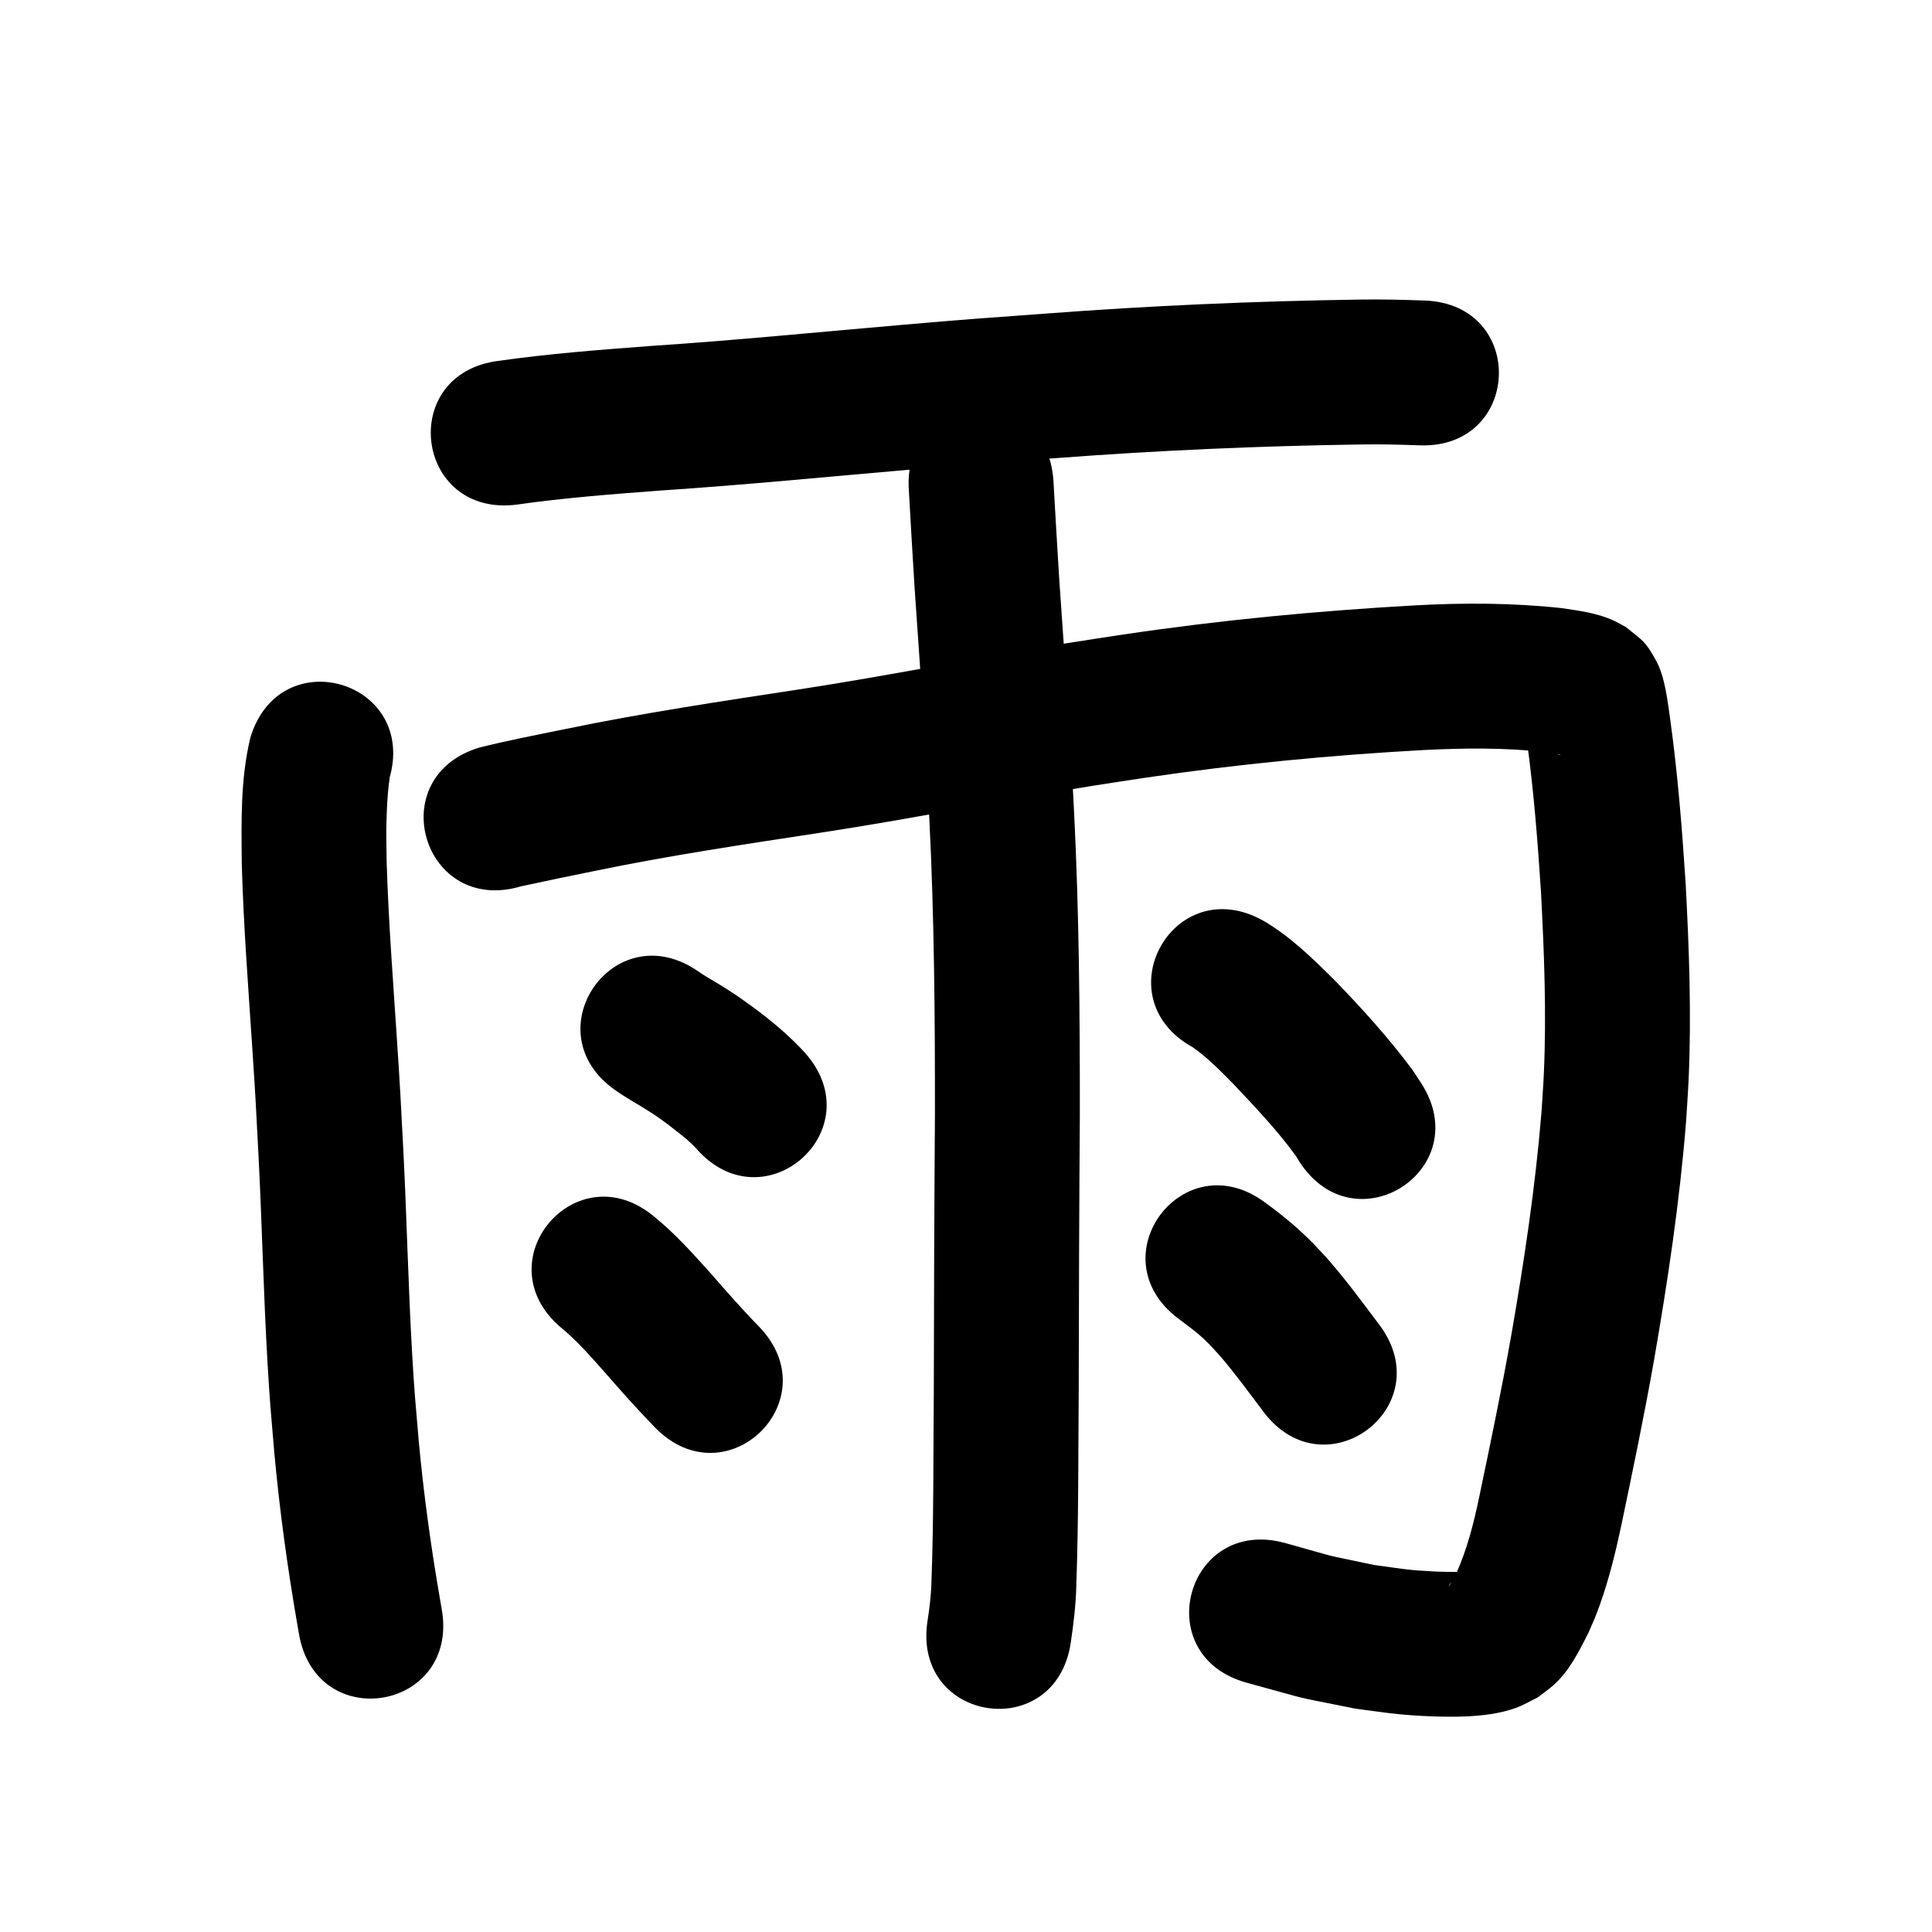<?xml version="1.0" ?>
<svg xmlns="http://www.w3.org/2000/svg" width="1000" height="1000">
<path d="m 267.384,261.195 c 24.958,-3.553 50.097,-5.466 75.223,-7.349 43.904,-2.91 87.691,-7.26 131.522,-11.044 35.939,-3.102 36.609,-3.039 72.317,-5.668 52.707,-4.004 105.51,-6.323 158.359,-7.08 9.961,-0.174 19.917,0.079 29.869,0.452 52.997,1.942 55.744,-73.007 2.747,-74.95 v 0 c -11.228,-0.404 -22.461,-0.689 -33.698,-0.494 -54.325,0.791 -108.605,3.156 -162.785,7.275 -36.394,2.682 -36.946,2.609 -73.502,5.764 -43.472,3.753 -86.9,8.072 -130.444,10.955 -26.35,1.982 -52.713,4.005 -78.889,7.715 -52.625,6.563 -43.343,80.987 9.282,74.423 z"/>
<path d="m 129.583,381.826 c -5.165,21.374 -4.659,43.654 -4.434,65.485 0.899,32.081 3.402,64.082 5.497,96.097 1.86,28.42 1.654,26.222 3.16,54.669 1.824,35.573 2.571,71.194 4.633,106.756 1.264,21.802 1.763,26.061 3.573,47.417 2.695,29.298 6.693,58.446 11.684,87.434 0.357,2.052 0.714,4.104 1.071,6.155 9.088,52.249 82.978,39.397 73.891,-12.852 v 0 c -0.35,-2.012 -0.7,-4.023 -1.05,-6.035 -4.632,-26.874 -8.351,-53.894 -10.864,-81.055 -1.706,-20.009 -2.206,-24.336 -3.396,-44.798 -2.073,-35.64 -2.798,-71.342 -4.646,-106.993 -1.545,-29.124 -1.333,-26.826 -3.229,-55.805 -2.003,-30.616 -4.398,-61.217 -5.328,-91.892 -0.188,-13.384 -0.411,-14.761 0.103,-27.259 0.117,-2.847 0.306,-5.692 0.531,-8.533 0.145,-1.828 0.367,-3.649 0.577,-5.471 0.094,-0.818 0.309,-1.625 0.334,-2.448 0.008,-0.258 -0.188,0.481 -0.282,0.722 15.27,-50.787 -56.553,-72.382 -71.824,-21.595 z"/>
<path d="m 269.772,458.739 c 12.55,-2.729 25.157,-5.314 37.749,-7.88 38.902,-8.061 78.209,-13.894 117.466,-19.899 46.824,-7.13 93.256,-16.563 140.006,-24.129 9.335,-1.511 18.693,-2.872 28.04,-4.307 47.633,-7.047 95.588,-11.645 143.656,-14.297 21.094,-1.064 42.243,-1.305 63.251,1.072 2.562,0.594 5.392,0.517 7.883,1.489 0.066,0.026 -0.141,0.047 -0.209,0.03 -0.463,-0.114 -0.931,-0.231 -1.369,-0.419 -1.224,-0.525 -2.405,-1.145 -3.608,-1.717 -7.345,-5.59 -6.64,-4.146 -12.087,-12.297 -0.739,-1.105 -1.041,-2.455 -1.718,-3.599 -0.132,-0.223 0.013,0.518 0.048,0.775 0.452,3.349 0.98,6.686 1.453,10.032 3.558,26.012 5.596,52.184 7.297,78.371 1.644,31.353 2.868,62.792 1.443,94.181 -0.299,6.593 -0.816,13.175 -1.224,19.762 -3.192,38.743 -8.989,77.21 -15.664,115.486 -4.937,27.937 -10.745,55.707 -16.558,83.471 -2.842,13.696 -6.323,27.289 -12.098,40.061 -1.109,2.026 -2.148,4.164 -3.566,6.006 -0.029,0.038 -0.107,-0.075 -0.083,-0.117 0.291,-0.494 0.594,-0.99 0.984,-1.411 0.962,-1.04 2.037,-1.971 3.056,-2.956 1.054,-0.734 2.108,-1.467 3.162,-2.201 0.074,-0.21 0.441,-0.597 0.221,-0.63 -1.42,-0.213 -2.871,0.035 -4.306,0.017 -3.212,-0.04 -6.427,-0.03 -9.635,-0.19 -15.44,-0.769 -15.713,-1.202 -32.312,-3.447 -29.807,-6.313 -14.508,-2.6 -45.849,-11.327 -51.133,-14.068 -71.028,58.245 -19.895,72.313 v 0 c 37.828,10.302 19.147,5.893 56.008,13.379 7.642,0.974 15.259,2.169 22.925,2.923 9.778,0.961 24.177,1.599 34.256,1.147 8.726,-0.391 17.752,-1.417 26.044,-4.392 3.932,-1.411 7.538,-3.604 11.308,-5.406 2.81,-2.193 5.78,-4.196 8.43,-6.579 8.081,-7.269 13.062,-17.409 17.898,-26.915 2.816,-6.491 3.54,-7.875 5.973,-14.717 4.656,-13.097 7.979,-26.615 10.889,-40.192 5.986,-28.595 11.96,-57.198 17.037,-85.971 7.136,-41.027 13.326,-82.26 16.637,-123.793 0.445,-7.409 1.009,-14.812 1.334,-22.227 1.476,-33.714 0.227,-67.477 -1.572,-101.151 -1.835,-28.107 -4.048,-56.196 -7.893,-84.112 -1.371,-9.506 -2.684,-22.427 -7.347,-30.926 -5.867,-10.695 -6.906,-10.246 -15.7,-17.498 -2.062,-1.093 -4.072,-2.291 -6.185,-3.28 -8.501,-3.98 -18.038,-5.163 -27.207,-6.526 -25.12,-2.705 -50.382,-2.799 -75.603,-1.406 -50.491,2.817 -100.868,7.618 -150.901,15.053 -9.736,1.499 -19.484,2.922 -29.208,4.497 -46.34,7.505 -92.369,16.837 -138.779,23.931 -40.473,6.191 -80.993,12.232 -121.1,20.547 -14.79,3.014 -29.628,5.886 -44.281,9.519 -50.806,15.208 -29.299,87.058 21.507,71.85 z"/>
<path d="m 470.431,253.906 c 0.938,16.953 1.936,33.902 2.992,50.848 2.76,39.78 5.624,79.547 7.617,119.374 2.542,50.886 2.918,101.834 2.882,152.772 -0.347,47.855 -0.501,95.712 -0.588,143.568 -0.283,32.602 -0.015,65.216 -1.199,97.802 -0.149,7.013 -0.979,13.96 -2.078,20.875 -7.898,52.442 66.266,63.611 74.164,11.169 v 0 c 1.419,-9.737 2.635,-19.501 2.866,-29.355 1.186,-33.438 0.995,-66.901 1.248,-100.355 0.087,-47.885 0.243,-95.769 0.588,-143.653 0.035,-52.207 -0.368,-104.424 -2.976,-156.578 -2.016,-40.13 -4.873,-80.202 -7.668,-120.284 -1.071,-17.176 -2.069,-34.356 -3.038,-51.538 -3.787,-52.898 -78.595,-47.542 -74.809,5.355 z"/>
<path d="m 318.723,564.456 c 5.736,4.046 11.943,7.353 17.84,11.148 4.127,2.656 5.224,3.541 9.207,6.437 5.019,4.03 10.564,7.86 14.802,12.667 35.141,39.72 91.312,-9.977 56.172,-49.696 v 0 c -8.139,-8.922 -17.433,-16.663 -27.141,-23.829 -6.434,-4.605 -7.05,-5.171 -13.644,-9.399 -4.104,-2.631 -8.386,-4.975 -12.493,-7.598 -0.719,-0.46 -1.412,-0.96 -2.118,-1.44 -43.635,-30.141 -86.261,31.568 -42.626,61.709 z"/>
<path d="m 290.437,687.216 c 7.934,6.459 14.693,14.233 21.487,21.843 8.818,10.121 17.711,20.169 27.079,29.787 37.03,37.964 90.719,-14.405 53.689,-52.369 v 0 c -8.631,-8.832 -16.733,-18.142 -24.872,-27.425 -9.144,-10.202 -18.357,-20.461 -29,-29.143 -40.522,-34.212 -88.905,23.096 -48.383,57.307 z"/>
<path d="m 617.317,542.038 c 7.662,5.326 14.186,12.092 20.746,18.673 11.36,12.083 22.939,24.117 32.674,37.584 0.612,0.994 1.223,1.988 1.835,2.982 28.728,44.578 91.771,3.95 63.043,-40.628 v 0 c -1.498,-2.279 -2.995,-4.558 -4.493,-6.837 -12.186,-16.364 -25.87,-31.538 -40.068,-46.177 -11.504,-11.442 -23.225,-23.015 -37.376,-31.194 -46.384,-25.711 -82.745,39.885 -36.361,65.596 z"/>
<path d="m 610.006,682.581 c 4.432,3.398 9.022,6.58 13.076,10.442 3.76,3.582 5.236,5.354 8.857,9.322 7.742,9.137 14.815,18.811 22.014,28.374 31.896,42.369 91.815,-2.738 59.919,-45.108 v 0 c -8.714,-11.575 -17.288,-23.282 -26.859,-34.176 -2.435,-2.612 -4.805,-5.286 -7.306,-7.836 -7.618,-7.771 -15.965,-14.689 -24.767,-21.067 -42.461,-31.774 -87.396,28.275 -44.935,60.049 z"/>
</svg>
